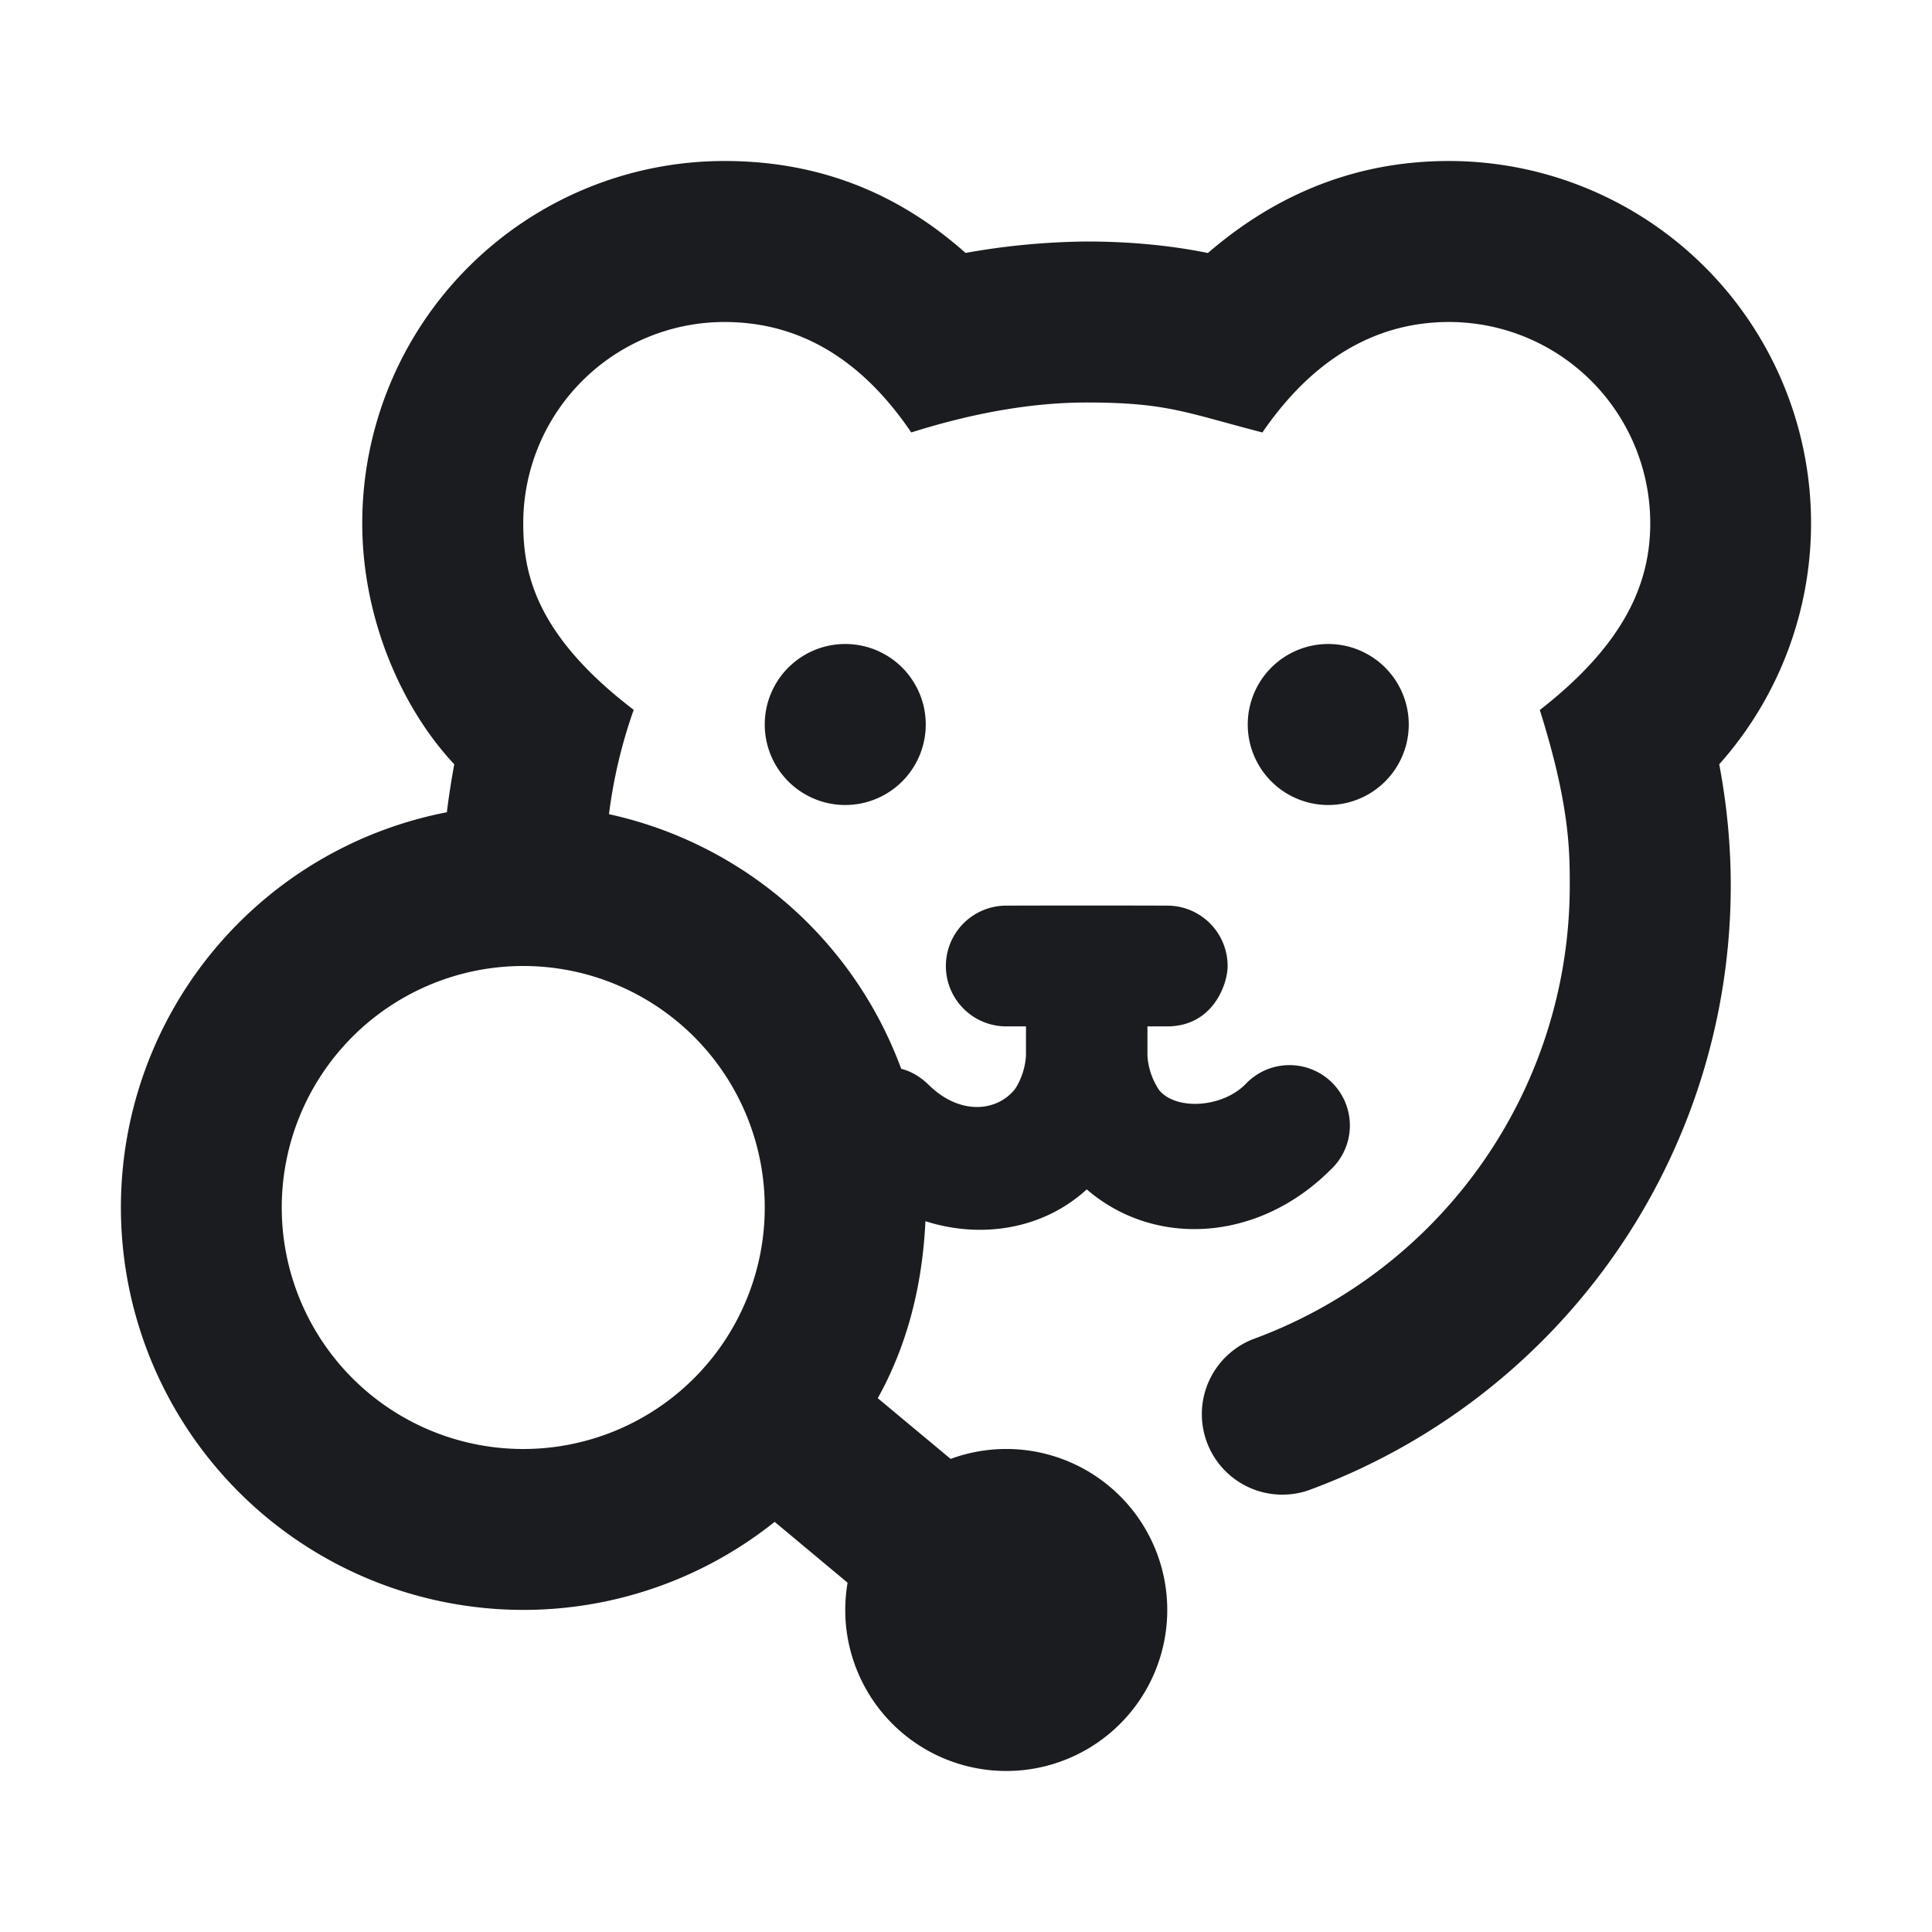 <svg xmlns="http://www.w3.org/2000/svg" width="24" height="24" fill="none"><g clip-path="url(#a)"><path fill="#1A1C1F" fill-rule="evenodd" d="M18 2a4.5 4.5 0 0 1 3.357 7.494q.143.758.143 1.506a8 8 0 0 1-5.2 7.496 1 1 0 1 1-.7-1.873A6 6 0 0 0 19.5 11c0-.428 0-1-.372-2.18C20.181 8 20.5 7.246 20.5 6.5A2.5 2.5 0 0 0 18 4c-.684 0-1.555.26-2.318 1.372C14.736 5.128 14.5 5 13.5 5q-1 0-2.18.372Q10.39 4 9 4a2.5 2.5 0 0 0-2.5 2.5c0 .613.147 1.382 1.372 2.318a6.2 6.2 0 0 0-.307 1.296 5.01 5.01 0 0 1 3.63 3.163q.18.045.335.193c.39.39.859.343 1.083.053a.87.87 0 0 0 .132-.41v-.363H12.5a.75.75 0 0 1 0-1.5q1-.003 2 0a.75.75 0 0 1 .75.75c0 .226-.182.75-.75.75h-.246v.364a.86.86 0 0 0 .147.43c.21.25.776.219 1.069-.074a.75.75 0 1 1 1.06 1.06c-.901.902-2.19.97-3.03.245-.56.512-1.337.61-2.004.395q-.058 1.238-.592 2.199l.905.754a2 2 0 1 1-1.28 1.538l-.906-.756a5 5 0 1 1-4.072-8.815c.02-.166.053-.385.092-.596C5.007 8.818 4.5 7.706 4.5 6.5A4.5 4.5 0 0 1 9 2c1.09 0 2.098.344 2.994 1.142A9 9 0 0 1 13.5 3c.475 0 .996.039 1.505.143C15.875 2.392 16.873 2 18 2m-1.5 6a1 1 0 1 1 0 2 1 1 0 0 1 0-2m-6 0a1 1 0 1 1 0 2 1 1 0 0 1 0-2m-4 4a3 3 0 1 0 0 6 3 3 0 0 0 0-6" clip-rule="evenodd"/></g><defs><clipPath id="a"><path fill="#fff" d="M0 0h24v24H0z"/></clipPath></defs></svg>